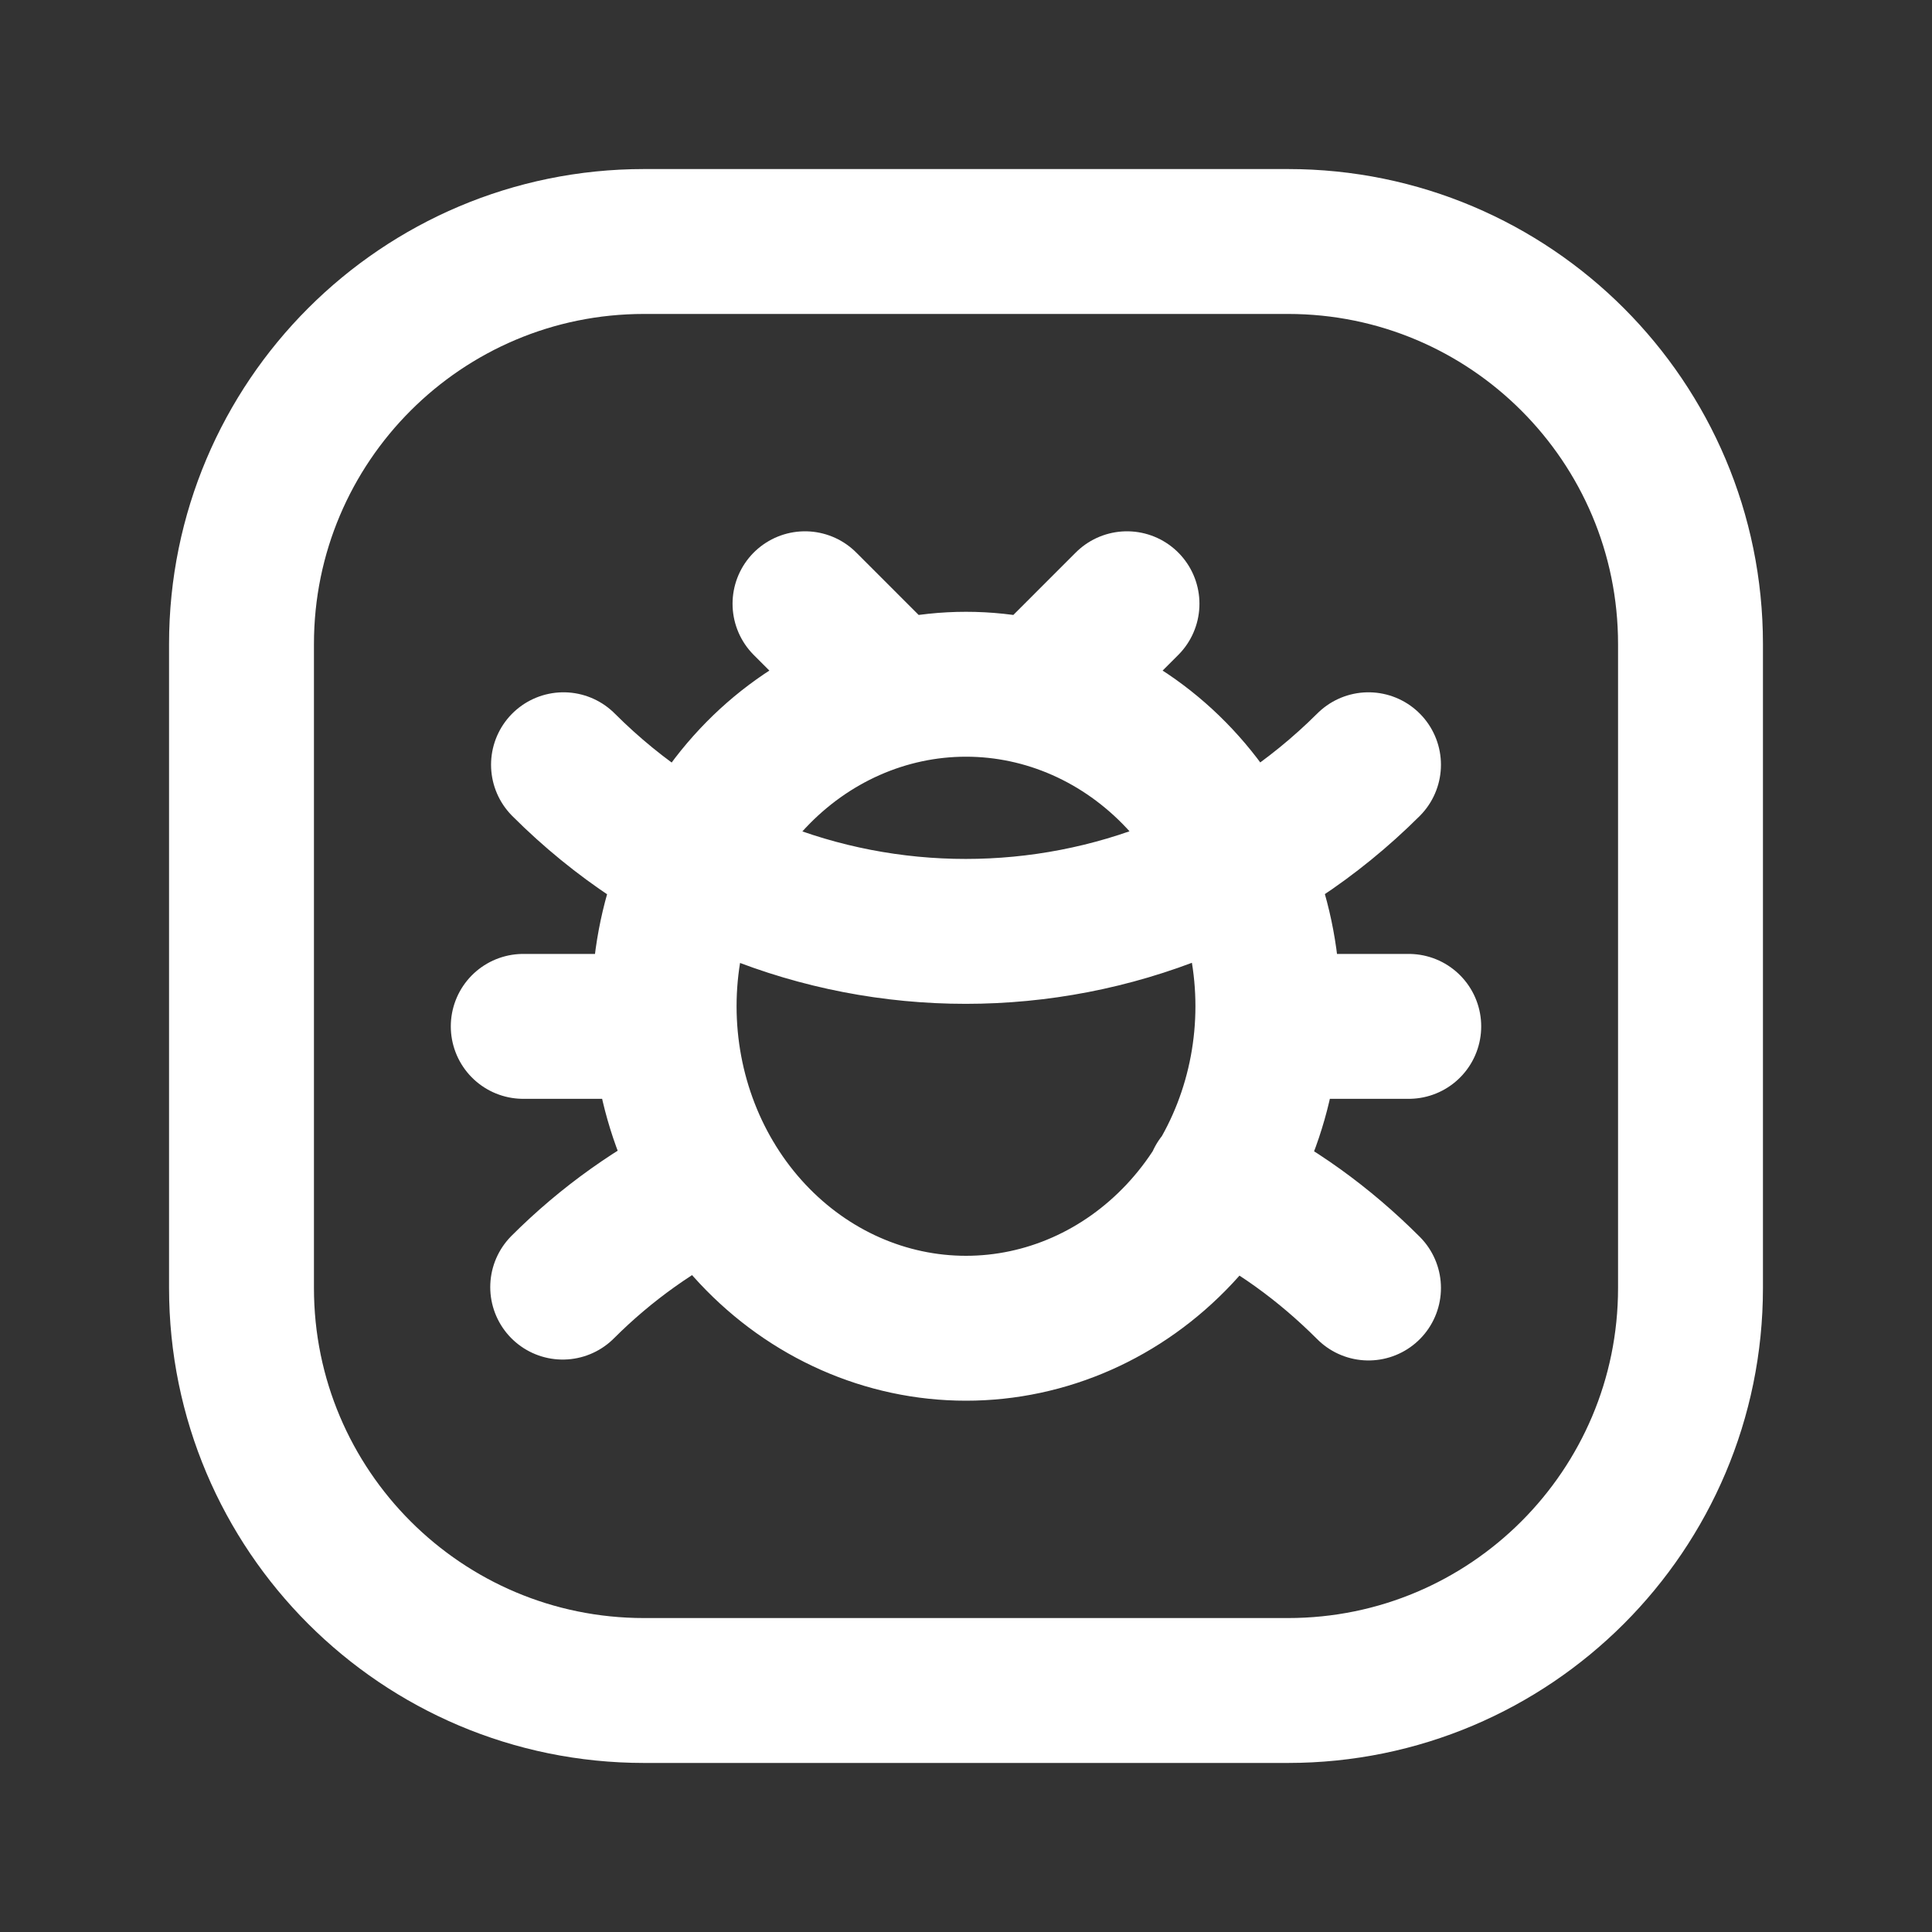 <svg width="24" height="24" viewBox="0 0 24 24" fill="none" xmlns="http://www.w3.org/2000/svg">
<rect x="0" y="0" width="24" height="24" fill="#333333" stroke="none"/>
<path d="M11 8.5L10 7.5M13 8.5L14 7.5M17 9.5C14.23 12.26 9.76 12.26 7 9.5M8.85 14.67V14.669C8.16 14.999 7.53 15.449 6.99 15.989M17 16C16.45 15.45 15.83 15 15.14 14.67M8.25 12.75H6.5M17.5 12.75H15.75M12 8.5C11.005 8.5 10.052 8.921 9.348 9.672C8.645 10.422 8.25 11.439 8.25 12.5C8.25 13.561 8.645 14.578 9.348 15.328C10.052 16.079 11.005 16.5 12 16.5C12.995 16.5 13.948 16.079 14.652 15.328C15.355 14.578 15.75 13.561 15.75 12.5C15.75 11.439 15.355 10.422 14.652 9.672C13.948 8.921 12.995 8.5 12 8.5ZM8 3H16C18.761 3 21 5.239 21 8V16C21 18.761 18.761 21 16 21H8C5.239 21 3 18.761 3 16V8C3 5.239 5.239 3 8 3Z" stroke="white" stroke-width="1.8" stroke-linecap="round" stroke-linejoin="round"/>
</svg>

